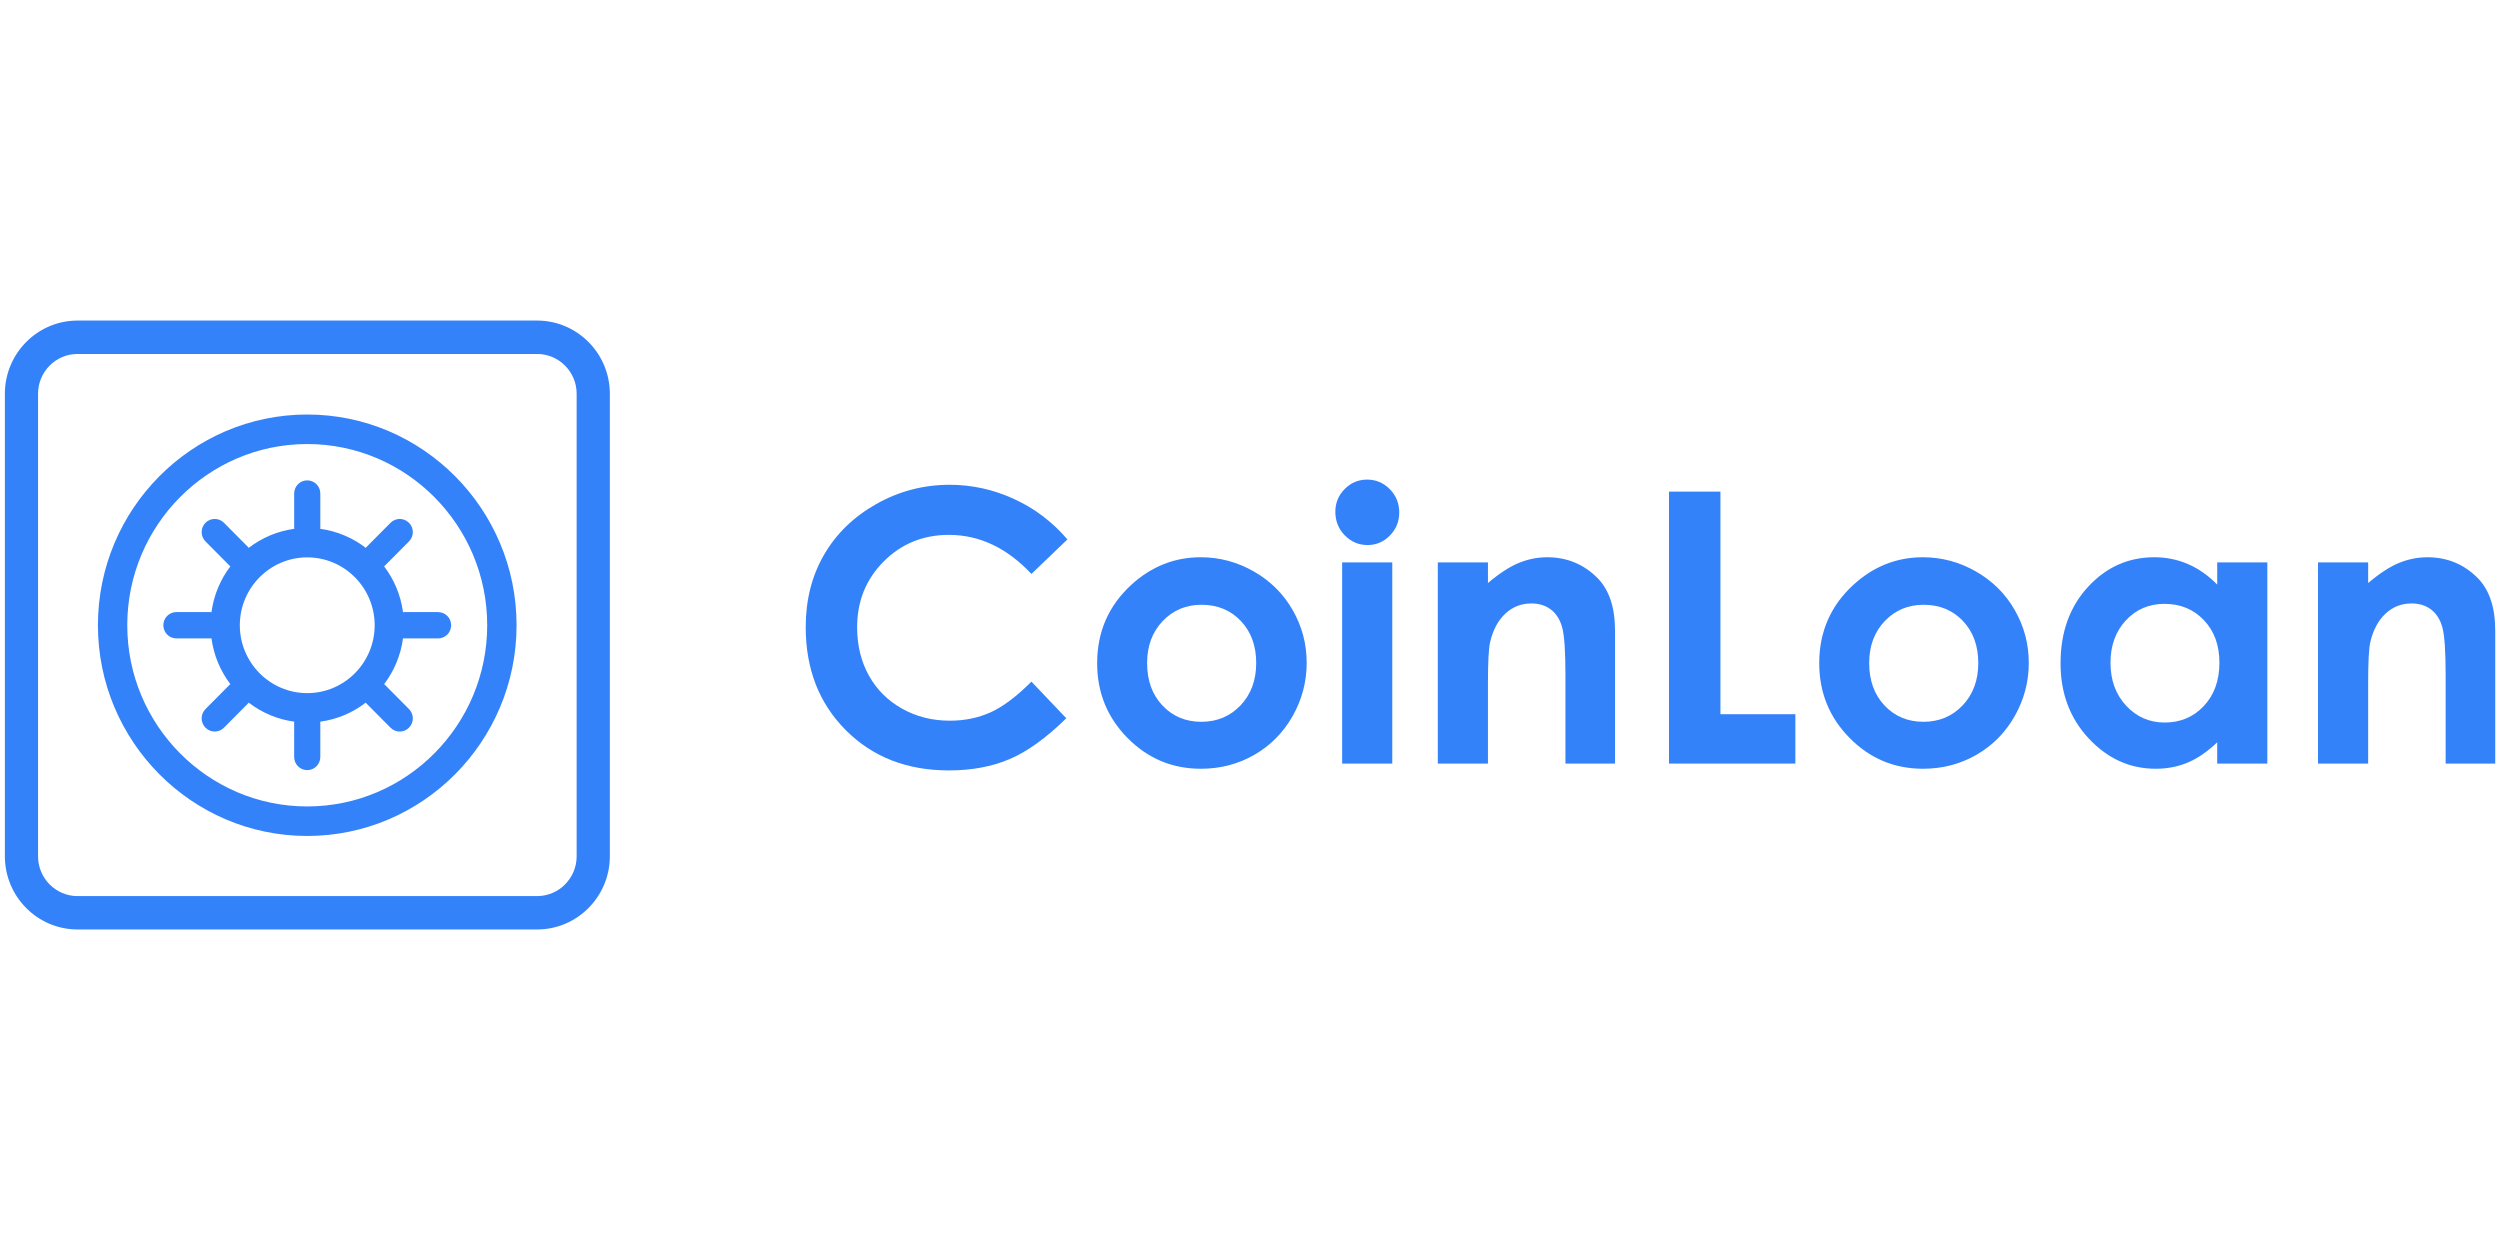 <?xml version="1.0" encoding="UTF-8" standalone="no"?><!DOCTYPE svg PUBLIC "-//W3C//DTD SVG 1.1//EN" "http://www.w3.org/Graphics/SVG/1.1/DTD/svg11.dtd"><svg width="100%" height="100%" viewBox="0 0 1024 512" version="1.1" xmlns="http://www.w3.org/2000/svg" xmlns:xlink="http://www.w3.org/1999/xlink" xml:space="preserve" style="fill-rule:evenodd;clip-rule:evenodd;stroke-linejoin:round;stroke-miterlimit:2;"><title>CoinLoan</title><desc>CoinLoan is the first P2P lending platform for cryptoassets backed loans. Borrowers get money withoфut selling cryptoassets. Investors offer loans and earn competitive returns. Overcollateralization ensures full repayment on time.</desc>    <g transform="matrix(8.393,0,0,8.393,0.393,130.657)">        <g id="Group-8">            <path id="Shape" d="M14.947,4.662c-5.632,0 -10.215,4.614 -10.215,10.284c0,5.671 4.583,10.284 10.215,10.284c5.633,0 10.216,-4.613 10.216,-10.284c0,-5.67 -4.583,-10.284 -10.216,-10.284Zm0,19.127c-4.844,0 -8.783,-3.967 -8.783,-8.843c0,-4.876 3.939,-8.843 8.783,-8.843c4.843,0 8.783,3.967 8.783,8.843c0,4.876 -3.94,8.843 -8.783,8.843Z" style="fill:rgb(52,130,250);fill-rule:nonzero;"/>            <path id="Shape1" d="M19.622,14.309c-0.112,-0.834 -0.438,-1.599 -0.923,-2.238c0.013,-0.011 0.026,-0.019 0.037,-0.031l1.177,-1.185c0.25,-0.251 0.25,-0.657 0,-0.908c-0.249,-0.251 -0.652,-0.251 -0.902,0l-1.176,1.185c-0.012,0.011 -0.02,0.025 -0.032,0.037c-0.634,-0.488 -1.394,-0.816 -2.222,-0.929c0,-0.016 0.005,-0.03 0.005,-0.046l0,-1.676c0,-0.355 -0.286,-0.642 -0.639,-0.642c-0.352,0 -0.637,0.287 -0.637,0.642l0,1.676c0,0.016 0.004,0.03 0.005,0.046c-0.83,0.113 -1.588,0.441 -2.223,0.929c-0.01,-0.012 -0.019,-0.026 -0.031,-0.037l-1.177,-1.185c-0.249,-0.251 -0.652,-0.251 -0.903,0c-0.249,0.251 -0.249,0.657 0,0.908l1.178,1.185c0.012,0.012 0.025,0.02 0.037,0.031c-0.484,0.64 -0.811,1.404 -0.922,2.238c-0.016,-0.002 -0.031,-0.005 -0.046,-0.005l-1.665,-0.001c-0.353,0 -0.638,0.288 -0.638,0.644c0,0.354 0.285,0.642 0.638,0.642l1.664,-0.001c0.015,0 0.03,-0.003 0.046,-0.005c0.111,0.834 0.438,1.599 0.923,2.238c-0.012,0.011 -0.025,0.019 -0.038,0.031l-1.177,1.185c-0.25,0.251 -0.25,0.657 0,0.909c0.25,0.251 0.653,0.251 0.902,0l1.178,-1.186c0.011,-0.011 0.02,-0.024 0.031,-0.037c0.634,0.488 1.393,0.817 2.223,0.929c-0.002,0.016 -0.006,0.031 -0.006,0.046l0,1.676c0,0.356 0.286,0.643 0.638,0.643c0.353,0 0.638,-0.287 0.638,-0.643l0,-1.676c0,-0.015 -0.004,-0.03 -0.004,-0.046c0.828,-0.112 1.588,-0.441 2.221,-0.929c0.012,0.013 0.021,0.026 0.032,0.038l1.177,1.185c0.249,0.252 0.652,0.252 0.902,0c0.25,-0.251 0.249,-0.658 0,-0.909l-1.177,-1.185c-0.011,-0.012 -0.024,-0.02 -0.037,-0.031c0.484,-0.639 0.811,-1.403 0.922,-2.237c0.016,0.001 0.031,0.005 0.047,0.005l1.664,0c0.354,0 0.638,-0.287 0.638,-0.642c0,-0.355 -0.285,-0.643 -0.638,-0.643l-1.664,0c-0.016,-0.001 -0.031,0.003 -0.046,0.005Zm-4.675,3.95c-1.814,0 -3.29,-1.486 -3.29,-3.312c0,-1.827 1.476,-3.313 3.29,-3.313c1.815,0 3.291,1.486 3.291,3.313c0,1.826 -1.476,3.312 -3.291,3.312Z" style="fill:rgb(52,130,250);fill-rule:nonzero;"/>            <path id="Shape2" d="M26.167,0.077l-22.429,0c-1.956,0 -3.547,1.602 -3.547,3.571l0,22.573c0,1.97 1.591,3.572 3.547,3.572l22.429,0c1.955,0 3.548,-1.602 3.548,-3.572l0,-22.573c0,-1.969 -1.593,-3.571 -3.548,-3.571Zm1.928,26.144c0,1.071 -0.866,1.943 -1.928,1.943l-22.429,0c-1.063,0 -1.928,-0.871 -1.928,-1.943l0,-12.284l0,-0.09l0,-10.199c0,-1.071 0.864,-1.941 1.928,-1.941l22.429,0c1.062,0 1.928,0.87 1.928,1.941l0,22.573Z" style="fill:rgb(52,130,250);fill-rule:nonzero;"/>        </g>        <g id="Group" transform="matrix(1,0,0,1,39.066,7.586)">            <path id="Shape3" d="M12.98,3.171l-1.756,1.685c-1.193,-1.271 -2.536,-1.906 -4.029,-1.906c-1.26,0 -2.321,0.434 -3.184,1.301c-0.862,0.867 -1.293,1.935 -1.293,3.206c0,0.885 0.191,1.671 0.573,2.357c0.382,0.687 0.922,1.226 1.62,1.617c0.699,0.391 1.475,0.587 2.329,0.587c0.728,0 1.393,-0.137 1.997,-0.411c0.602,-0.274 1.264,-0.772 1.987,-1.495l1.701,1.788c-0.974,0.957 -1.893,1.62 -2.76,1.99c-0.866,0.37 -1.855,0.555 -2.966,0.555c-2.05,0 -3.727,-0.654 -5.033,-1.963c-1.305,-1.308 -1.958,-2.984 -1.958,-5.03c0,-1.323 0.297,-2.499 0.892,-3.528c0.595,-1.028 1.446,-1.855 2.554,-2.481c1.109,-0.625 2.302,-0.938 3.581,-0.938c1.087,0 2.134,0.231 3.141,0.694c1.007,0.462 1.874,1.12 2.604,1.972Z" style="fill:rgb(52,130,250);fill-rule:nonzero;"/>            <path id="Shape4" d="M19.486,4.042c0.92,0 1.785,0.231 2.594,0.695c0.81,0.463 1.442,1.092 1.896,1.886c0.453,0.794 0.681,1.651 0.681,2.571c0,0.927 -0.229,1.793 -0.686,2.599c-0.457,0.806 -1.079,1.436 -1.868,1.89c-0.789,0.454 -1.659,0.681 -2.608,0.681c-1.399,0 -2.592,-0.501 -3.581,-1.502c-0.989,-1.001 -1.483,-2.218 -1.483,-3.65c0,-1.533 0.559,-2.812 1.676,-3.834c0.98,-0.891 2.107,-1.336 3.379,-1.336Zm0.04,2.319c-0.76,0 -1.393,0.266 -1.899,0.798c-0.505,0.532 -0.758,1.214 -0.758,2.044c0,0.854 0.25,1.546 0.75,2.075c0.499,0.529 1.132,0.794 1.898,0.794c0.766,0 1.404,-0.267 1.912,-0.803c0.508,-0.535 0.764,-1.224 0.764,-2.066c0,-0.842 -0.251,-1.526 -0.75,-2.053c-0.5,-0.526 -1.139,-0.789 -1.917,-0.789Z" style="fill:rgb(52,130,250);fill-rule:nonzero;"/>            <path id="Shape5" d="M27.61,0.252c0.429,0 0.796,0.157 1.104,0.469c0.307,0.313 0.46,0.692 0.46,1.137c0,0.439 -0.152,0.813 -0.456,1.123c-0.303,0.31 -0.667,0.465 -1.09,0.465c-0.435,0 -0.806,-0.158 -1.113,-0.474c-0.307,-0.315 -0.46,-0.699 -0.46,-1.15c0,-0.433 0.152,-0.803 0.456,-1.11c0.303,-0.306 0.67,-0.46 1.099,-0.46Zm-1.223,4.042l2.447,0l0,9.817l-2.447,0l0,-9.817Z" style="fill:rgb(52,130,250);fill-rule:nonzero;"/>            <path id="Shape6" d="M31.056,4.294l2.447,0l0,1.006c0.555,-0.47 1.058,-0.798 1.508,-0.982c0.45,-0.184 0.911,-0.276 1.382,-0.276c0.967,0 1.787,0.339 2.462,1.019c0.566,0.578 0.85,1.432 0.85,2.563l0,6.487l-2.42,0l0,-4.299c0,-1.171 -0.052,-1.95 -0.157,-2.334c-0.104,-0.385 -0.285,-0.678 -0.545,-0.879c-0.26,-0.201 -0.579,-0.302 -0.961,-0.302c-0.495,0 -0.92,0.166 -1.274,0.5c-0.355,0.334 -0.601,0.795 -0.738,1.384c-0.072,0.306 -0.107,0.97 -0.107,1.991l0,3.939l-2.447,0l0,-9.817l0,0Z" style="fill:rgb(52,130,250);fill-rule:nonzero;"/>            <path id="Shape7" d="M42.339,0.839l2.51,0l0,10.863l3.657,0l0,2.409l-6.167,0l0,-13.272Z" style="fill:rgb(52,130,250);fill-rule:nonzero;"/>            <path id="Shape8" d="M54.725,4.042c0.921,0 1.786,0.231 2.595,0.695c0.809,0.463 1.442,1.092 1.895,1.886c0.454,0.794 0.682,1.651 0.682,2.571c0,0.927 -0.229,1.793 -0.686,2.599c-0.457,0.806 -1.08,1.436 -1.869,1.89c-0.789,0.454 -1.658,0.681 -2.608,0.681c-1.398,0 -2.591,-0.501 -3.58,-1.502c-0.989,-1.001 -1.484,-2.218 -1.484,-3.65c0,-1.533 0.56,-2.812 1.677,-3.834c0.979,-0.891 2.106,-1.336 3.378,-1.336Zm0.041,2.319c-0.76,0 -1.393,0.266 -1.899,0.798c-0.506,0.532 -0.759,1.214 -0.759,2.044c0,0.854 0.25,1.546 0.75,2.075c0.5,0.529 1.133,0.794 1.899,0.794c0.766,0 1.403,-0.267 1.912,-0.803c0.509,-0.535 0.763,-1.224 0.763,-2.066c0,-0.842 -0.25,-1.526 -0.749,-2.053c-0.5,-0.526 -1.139,-0.789 -1.917,-0.789Z" style="fill:rgb(52,130,250);fill-rule:nonzero;"/>            <path id="Shape9" d="M69.092,4.294l2.447,0l0,9.817l-2.447,0l0,-1.038c-0.478,0.458 -0.956,0.787 -1.437,0.988c-0.48,0.202 -1,0.303 -1.562,0.303c-1.259,0 -2.348,-0.492 -3.267,-1.475c-0.919,-0.984 -1.379,-2.206 -1.379,-3.668c0,-1.516 0.445,-2.758 1.334,-3.727c0.89,-0.968 1.97,-1.452 3.241,-1.452c0.585,0 1.134,0.111 1.647,0.334c0.513,0.222 0.988,0.556 1.424,1.001l0,-1.083l-0.001,0Zm-2.572,2.022c-0.756,0 -1.385,0.268 -1.885,0.807c-0.5,0.539 -0.75,1.229 -0.75,2.071c0,0.848 0.255,1.546 0.764,2.093c0.509,0.547 1.136,0.821 1.88,0.821c0.768,0 1.405,-0.269 1.911,-0.808c0.506,-0.538 0.76,-1.243 0.76,-2.116c0,-0.854 -0.254,-1.545 -0.76,-2.075c-0.506,-0.529 -1.146,-0.793 -1.92,-0.793Z" style="fill:rgb(52,130,250);fill-rule:nonzero;"/>            <path id="Shape10" d="M74.013,4.294l2.446,0l0,1.006c0.555,-0.47 1.058,-0.798 1.508,-0.982c0.45,-0.184 0.911,-0.276 1.383,-0.276c0.966,0 1.786,0.339 2.461,1.019c0.566,0.578 0.85,1.432 0.85,2.563l0,6.487l-2.42,0l0,-4.299c0,-1.171 -0.052,-1.95 -0.157,-2.334c-0.104,-0.385 -0.285,-0.678 -0.545,-0.879c-0.26,-0.201 -0.579,-0.302 -0.961,-0.302c-0.495,0 -0.92,0.166 -1.274,0.5c-0.355,0.334 -0.601,0.795 -0.738,1.384c-0.072,0.306 -0.107,0.97 -0.107,1.991l0,3.939l-2.447,0l0,-9.817l0.001,0Z" style="fill:rgb(52,130,250);fill-rule:nonzero;"/>        </g>    </g></svg>